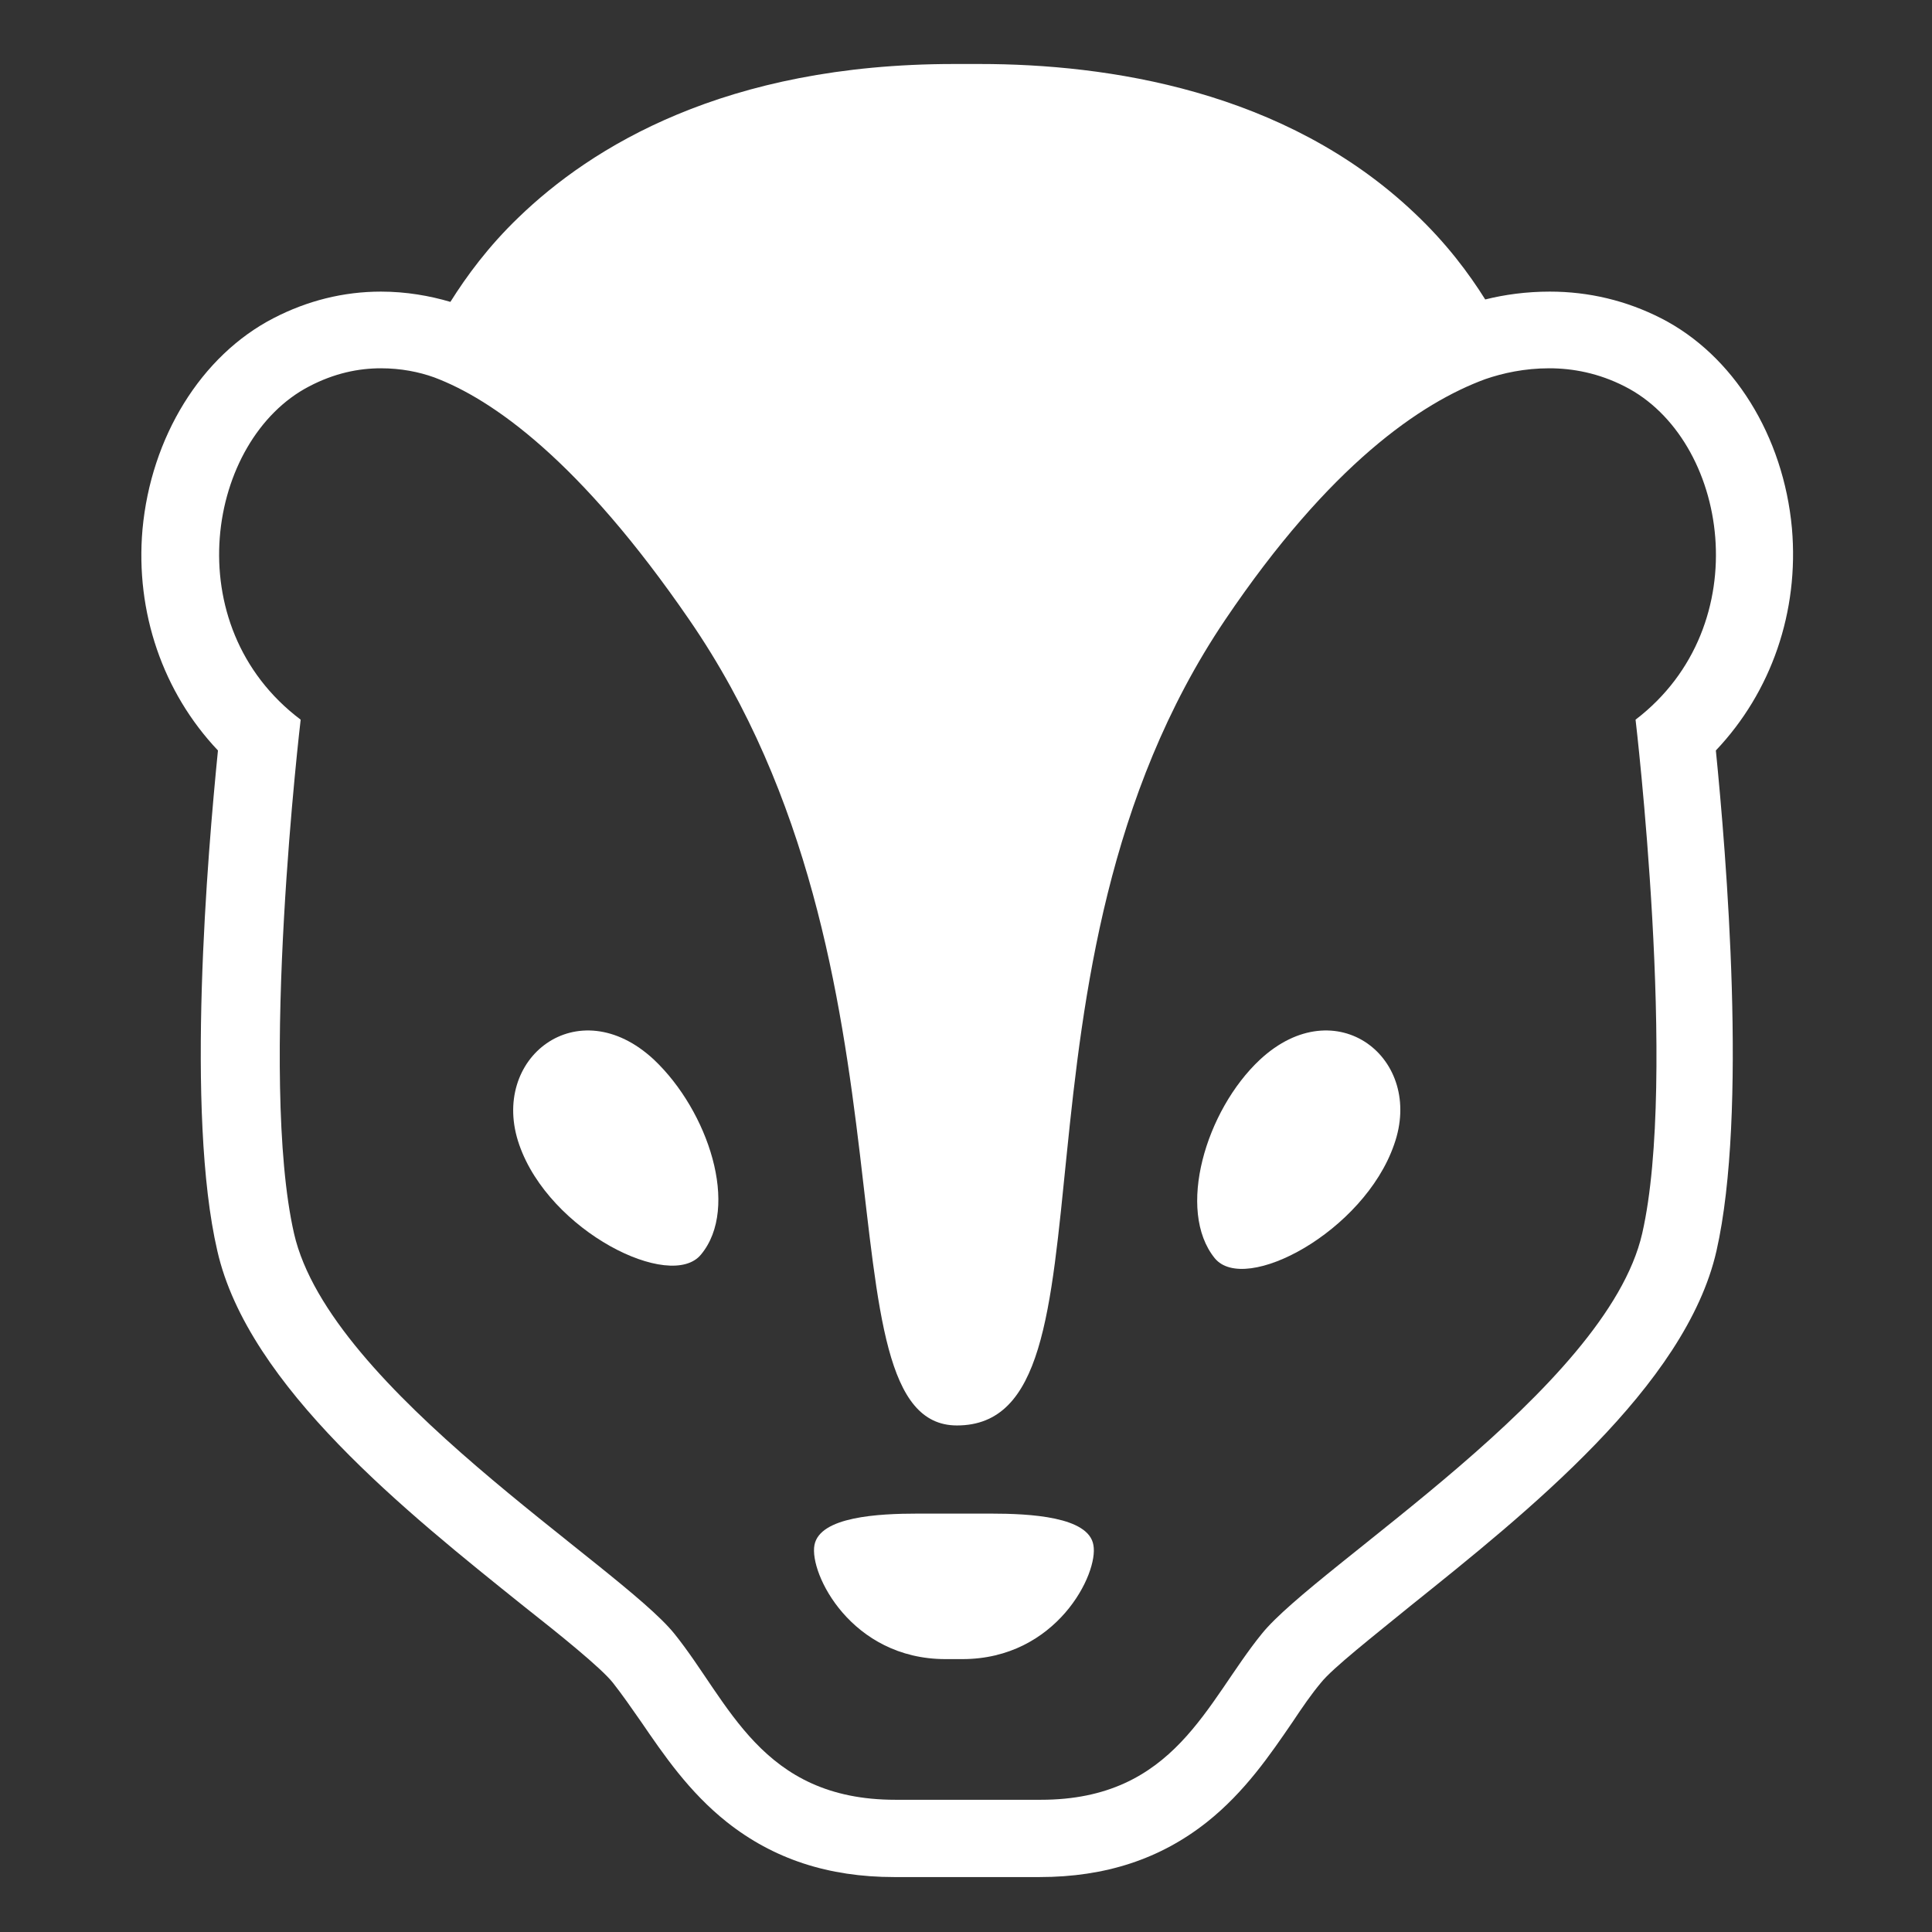 <svg enable-background="new 0 0 320 320" viewBox="0 0 320 320" xmlns="http://www.w3.org/2000/svg"><rect x="0" y="0" width="320" height="320" fill="#333333" stroke="none"/><g fill="#fff"><path d="m296.8 87.5c-1.4-15.3-9.7-28.7-21.7-34.8-5.7-2.9-11.9-4.4-18.4-4.4-3.9 0-7.5.5-10.7 1.3-2.7-4.3-6.4-9.3-11.7-14.3-21.5-20.4-51-24.7-72-24.7h-4.3c-38 0-60.1 13.8-72.1 25.4-5 4.8-8.6 9.7-11.3 14-3.4-1-7.3-1.7-11.5-1.7-6.2 0-12.2 1.5-17.8 4.4-12 6.2-20.3 19.7-21.7 35-1.2 13.7 3.4 27 12.5 36.6-1.7 17-5.4 60.1-.1 82.9 5.1 22.4 31.5 43.4 50.7 58.8 6.1 4.8 12.9 10.3 14.8 12.7 1.5 1.9 3.1 4.2 4.7 6.5 3.7 5.4 7.9 11.6 14.2 16.6 7.7 6.1 16.8 9.1 27.7 9.1h24.1c10.9 0 20-3 27.7-9.1 6.3-5 10.5-11.2 14.2-16.6 1.6-2.4 3.1-4.6 4.7-6.5 1.9-2.4 8.8-7.8 14.8-12.7 19.2-15.4 45.6-36.4 50.7-58.8 5.2-22.9 1.6-65.9-.1-82.9 9.2-9.7 13.8-23 12.6-36.8zm-25.9 31.7s7 59.3 1.1 85.1-53.9 55-63 66.3c-9.2 11.3-14.4 27.5-36.6 27.5h-24.1c-22.3 0-27.5-16.2-36.6-27.5s-57.1-40.4-63-66.3 1.1-85.1 1.1-85.1c-20.7-15.6-15.5-46.4 1.4-55.2 4.2-2.2 8.2-3 11.9-3 3.3 0 6.3.6 8.8 1.5 9.6 3.6 24.1 13.7 42.3 40.2 39.9 58 20.6 133.4 44.3 133.4 28.4 0 5.3-75.4 44.4-133.4 17.4-25.8 32.5-36 43.1-39.9 2.9-1 6.5-1.8 10.6-1.8 3.9 0 8.2.8 12.5 3 17.2 8.7 22.2 39.6 1.8 55.2z"/><path d="m208.7 175.5c-9 8.4-13.9 25-7.5 32.9 5 6.1 24.7-4.4 29.7-18.8 5.1-14.3-9.6-25.8-22.2-14.1z"/><path d="m108.3 175.5c-12.6-11.7-27.3-.2-22.3 14.1 5 14.4 25.1 24.3 30.1 18.2 6.5-7.8 1.2-23.8-7.8-32.3z"/><path d="m164.1 250.7h-12.1c-6.5 0-16.2.5-17.1 5.2s6.1 18.9 21.7 18.9h2.8c15.6 0 22.6-14.2 21.7-18.9-.8-4.7-10.5-5.2-17-5.2z"/></g></svg>